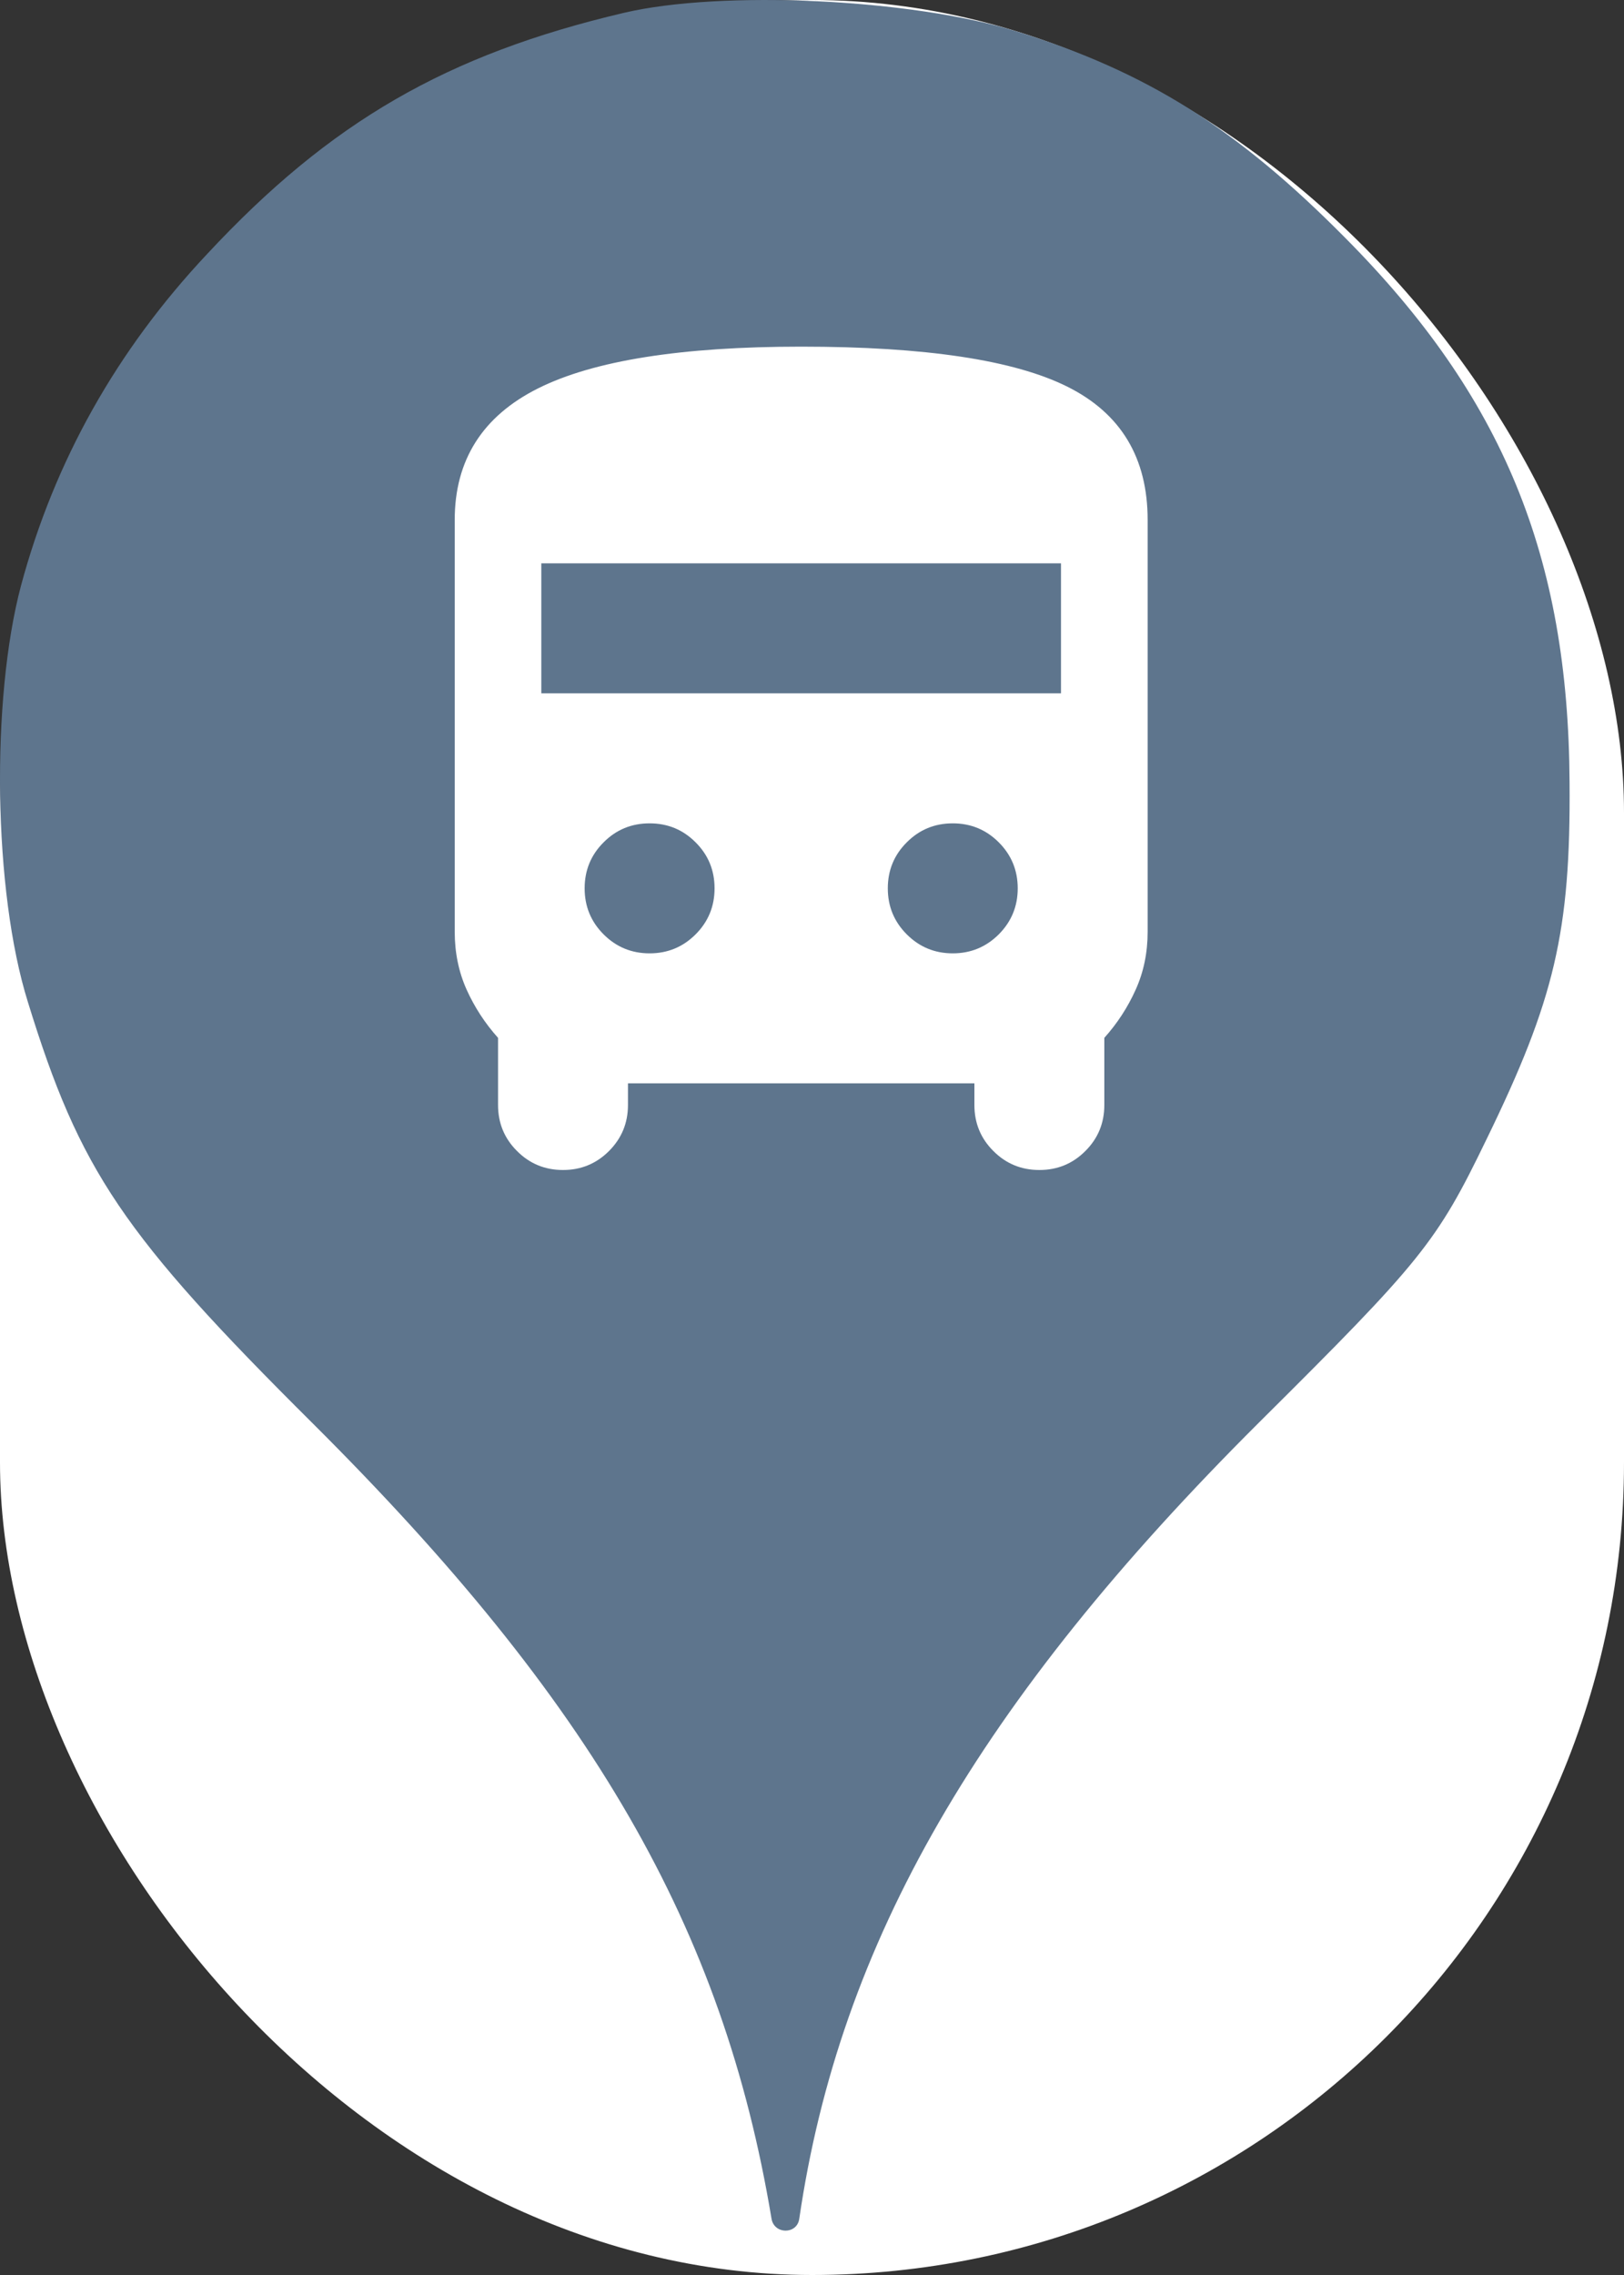 <svg xmlns="http://www.w3.org/2000/svg" viewBox="0 0 25 35" height="35" width="25"><rect x="0" y="0" width="25" height="35" fill="#333333" stroke="none"/><title>bus.svg</title><rect fill="none" x="0" y="0" width="25" height="35"></rect><rect x="0" y="0" width="25" height="35" rx="12.5" ry="12.5" fill="#ffffff"></rect><path fill="#5e758d" transform="translate(0 0)" d="M3.184 3.913C5.086 1.869 6.882 0.838 9.602 0.198C11.113 -0.158 14.046 -0.016 15.646 0.482C17.655 1.104 19.042 1.975 20.713 3.664C23.131 6.1 24.144 8.553 24.162 12.037C24.18 14.331 23.931 15.38 22.882 17.531C22.117 19.113 21.886 19.398 19.38 21.886C15.06 26.189 12.926 29.886 12.304 34.135C12.27 34.379 11.918 34.378 11.877 34.135C11.131 29.655 9.122 26.189 4.82 21.904C1.886 18.989 1.229 18.011 0.429 15.415C-0.105 13.709 -0.14 10.758 0.322 9.015C0.837 7.095 1.797 5.389 3.184 3.913ZM7.959 17.708C8.153 17.903 8.389 18 8.667 18C8.944 18 9.18 17.903 9.375 17.708C9.569 17.514 9.667 17.278 9.667 17V16.667H15V17C15 17.278 15.097 17.514 15.292 17.708C15.486 17.903 15.722 18 16 18C16.278 18 16.514 17.903 16.708 17.708C16.903 17.514 17 17.278 17 17V15.967C17.2 15.744 17.361 15.497 17.483 15.225C17.606 14.953 17.667 14.656 17.667 14.333V8C17.667 7.044 17.256 6.361 16.433 5.95C15.611 5.539 14.244 5.333 12.333 5.333C10.489 5.333 9.139 5.547 8.283 5.975C7.428 6.403 7 7.078 7 8V14.333C7 14.656 7.061 14.953 7.183 15.225C7.306 15.497 7.467 15.744 7.667 15.967V17C7.667 17.278 7.764 17.514 7.959 17.708ZM16.333 8.667V10.667H8.333V8.667H16.333ZM10.708 14.375C10.514 14.569 10.278 14.667 10 14.667C9.722 14.667 9.486 14.569 9.292 14.375C9.097 14.18 9 13.944 9 13.667C9 13.389 9.097 13.153 9.292 12.959C9.486 12.764 9.722 12.667 10 12.667C10.278 12.667 10.514 12.764 10.708 12.959C10.903 13.153 11 13.389 11 13.667C11 13.944 10.903 14.18 10.708 14.375ZM15.375 14.375C15.18 14.569 14.944 14.667 14.667 14.667C14.389 14.667 14.153 14.569 13.959 14.375C13.764 14.18 13.667 13.944 13.667 13.667C13.667 13.389 13.764 13.153 13.959 12.959C14.153 12.764 14.389 12.667 14.667 12.667C14.944 12.667 15.18 12.764 15.375 12.959C15.569 13.153 15.667 13.389 15.667 13.667C15.667 13.944 15.569 14.18 15.375 14.375Z"></path></svg>